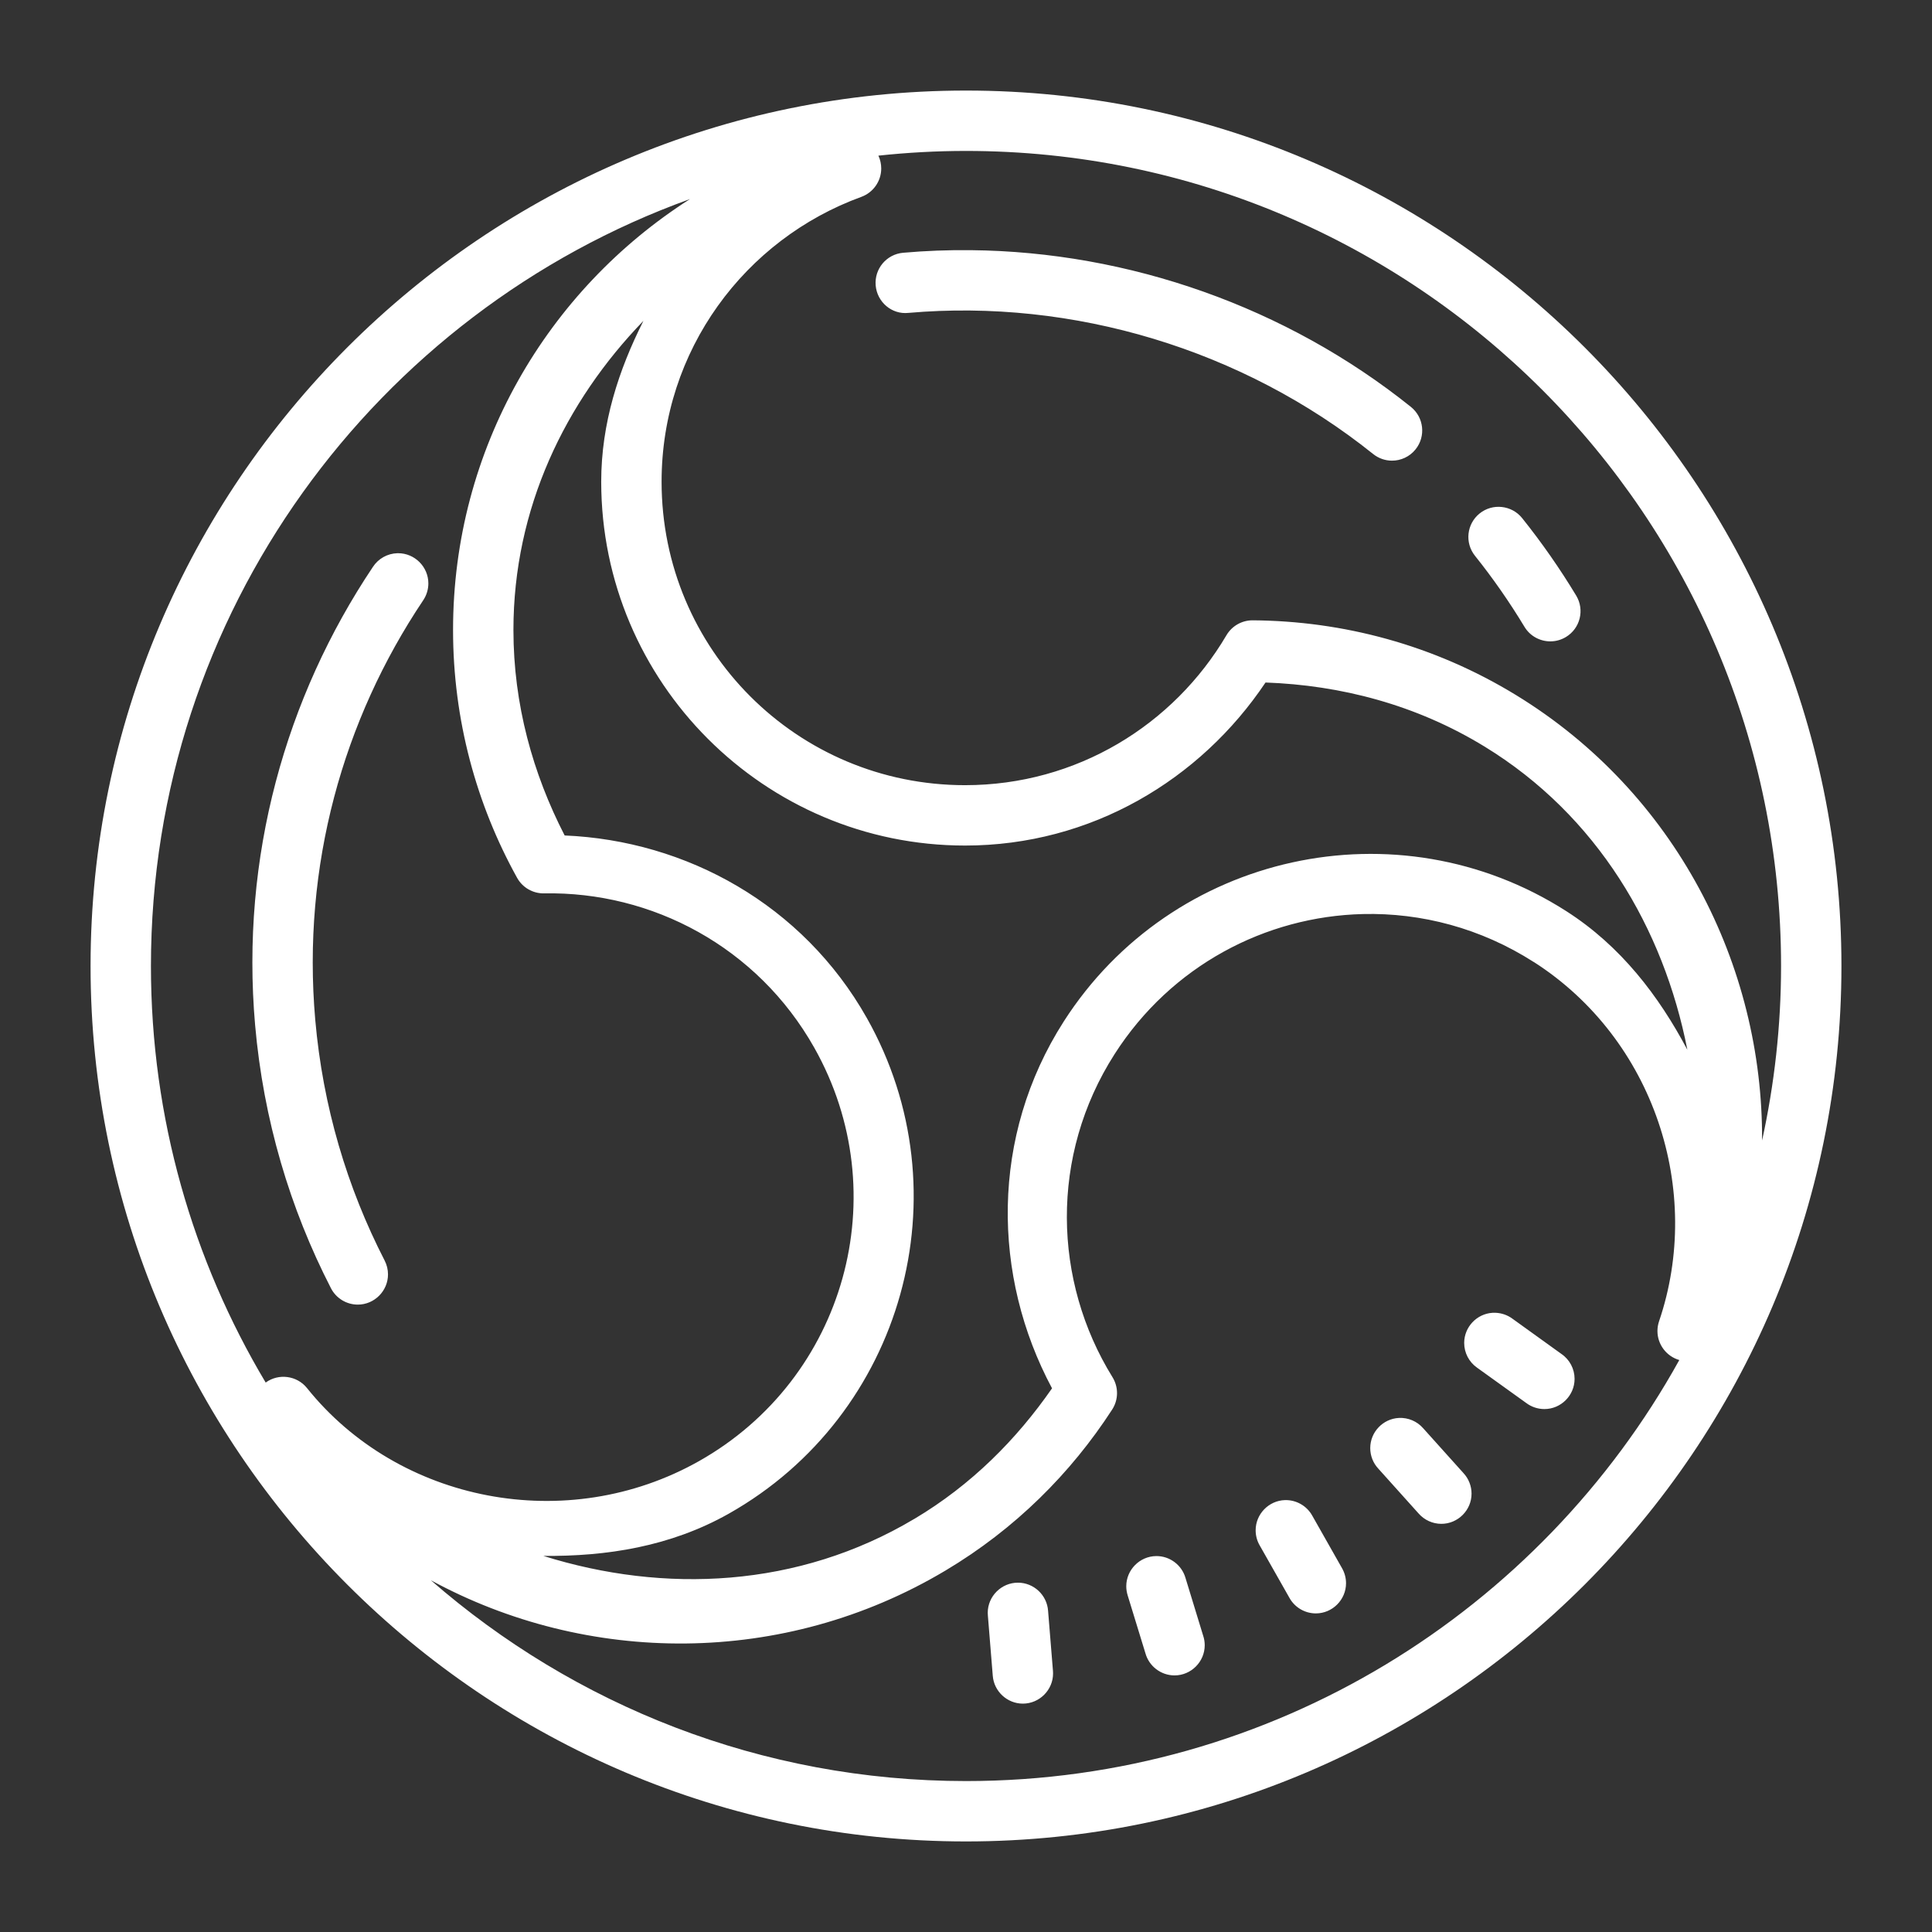 <?xml version="1.0" encoding="UTF-8" standalone="no"?>
<!DOCTYPE svg PUBLIC "-//W3C//DTD SVG 1.1//EN" "http://www.w3.org/Graphics/SVG/1.1/DTD/svg11.dtd">
<svg width="100%" height="100%" viewBox="0 0 64 64" version="1.1" xmlns="http://www.w3.org/2000/svg" xmlns:xlink="http://www.w3.org/1999/xlink" xml:space="preserve" xmlns:serif="http://www.serif.com/" style="fill-rule:evenodd;clip-rule:evenodd;stroke-linejoin:round;stroke-miterlimit:2;">
    <rect x="0" y="0" width="64" height="64" fill="#333333" stroke="none"/>
    <path d="M32,3C16.017,3 3,16.017 3,32C3,47.983 16.017,61 32,61C47.983,61 61,47.983 61,32C61,16.017 47.983,3 32,3ZM32,5C46.899,5 59,17.101 59,32C59,33.985 58.779,35.918 58.371,37.781C58.404,31.968 55.498,26.254 50.223,23.027C47.494,21.357 44.474,20.569 41.496,20.549C41.14,20.547 40.81,20.735 40.629,21.041C38.88,24.012 35.669,26.01 31.969,26.01C26.405,26.01 21.916,21.521 21.916,15.957C21.916,11.604 24.679,7.923 28.537,6.52C28.93,6.375 29.192,5.999 29.192,5.581C29.192,5.434 29.16,5.289 29.098,5.156C30.052,5.054 31.019,5 32,5ZM22.857,6.594C18.141,9.601 15.008,14.866 15.008,20.869C15.008,23.845 15.781,26.647 17.129,29.078C17.308,29.402 17.653,29.601 18.023,29.594C21.597,29.527 25.089,31.366 26.973,34.705C29.707,39.551 28.003,45.666 23.158,48.4C18.777,50.872 13.2,49.767 10.166,45.977C9.833,45.566 9.228,45.487 8.801,45.799C6.39,41.759 5,37.041 5,32C5,20.31 12.451,10.345 22.857,6.594ZM32.16,8.287C31.412,8.279 30.664,8.307 29.918,8.373C29.367,8.421 28.96,8.906 29.008,9.457C29.056,10.007 29.541,10.424 30.092,10.365C35.55,9.888 41.163,11.574 45.486,15.039C45.671,15.187 45.891,15.26 46.111,15.26C46.404,15.26 46.695,15.132 46.893,14.885C47.238,14.454 47.169,13.825 46.738,13.479C42.608,10.168 37.399,8.34 32.16,8.287ZM21.314,10.629C20.496,12.253 19.916,14.017 19.916,15.957C19.916,22.601 25.324,28.01 31.969,28.01C36.138,28.01 39.76,25.836 41.922,22.609C44.41,22.698 46.907,23.341 49.18,24.732C52.912,27.016 55.107,30.755 55.896,34.775C54.946,32.986 53.694,31.341 51.887,30.184C46.29,26.601 38.821,28.243 35.238,33.838C32.805,37.639 32.859,42.269 34.85,45.99C33.673,47.685 32.179,49.189 30.293,50.313C30.292,50.312 30.292,50.312 30.291,50.313C26.438,52.61 21.996,52.794 17.998,51.541C20.094,51.561 22.208,51.233 24.141,50.143C29.926,46.877 31.98,39.51 28.715,33.723C26.592,29.962 22.733,27.845 18.705,27.676C17.651,25.628 17.008,23.333 17.008,20.869C17.008,16.836 18.723,13.309 21.314,10.629ZM49.75,16.795C49.496,16.767 49.231,16.835 49.016,17.008C48.585,17.353 48.516,17.981 48.861,18.412C49.457,19.156 50.008,19.949 50.5,20.764C50.688,21.075 51.018,21.246 51.357,21.246C51.533,21.246 51.71,21.2 51.873,21.102C52.346,20.817 52.499,20.202 52.213,19.729C51.675,18.838 51.073,17.974 50.422,17.162C50.249,16.946 50.004,16.823 49.75,16.795ZM13.164,18.326C12.835,18.335 12.531,18.505 12.352,18.781C9.461,23.097 7.964,28.394 8.451,33.957C8.726,37.09 9.605,40.033 10.963,42.674C11.134,43.007 11.478,43.217 11.853,43.217C12.402,43.217 12.853,42.765 12.853,42.216C12.853,42.057 12.815,41.899 12.742,41.758C11.5,39.342 10.695,36.656 10.443,33.783C9.997,28.684 11.366,23.845 14.014,19.893C14.128,19.726 14.19,19.528 14.19,19.326C14.19,18.777 13.738,18.326 13.19,18.326C13.181,18.326 13.173,18.326 13.164,18.326ZM45.146,30.279C47.081,30.232 49.051,30.744 50.809,31.869L50.809,31.867C54.803,34.425 56.427,39.458 54.957,43.773C54.923,43.876 54.905,43.983 54.905,44.092C54.905,44.536 55.202,44.93 55.629,45.053C51.023,53.364 42.165,59 32,59C25.217,59 19.019,56.486 14.273,52.348C19.437,55.154 25.942,55.234 31.316,52.029C33.626,50.653 35.475,48.803 36.842,46.693C37.052,46.369 37.057,45.952 36.854,45.623C34.884,42.439 34.766,38.286 36.924,34.916C38.799,31.988 41.923,30.358 45.146,30.279ZM49.445,43.488C48.919,43.519 48.503,43.96 48.503,44.487C48.503,44.814 48.664,45.122 48.934,45.309L50.557,46.475C50.73,46.606 50.942,46.677 51.16,46.677C51.709,46.677 52.16,46.226 52.16,45.677C52.16,45.347 51.997,45.038 51.725,44.852L50.102,43.684C49.94,43.564 49.746,43.496 49.545,43.488C49.512,43.487 49.478,43.487 49.445,43.488ZM46.342,46.971C45.812,46.997 45.391,47.439 45.391,47.97C45.391,48.221 45.485,48.464 45.656,48.648L46.992,50.135C47.182,50.353 47.458,50.479 47.747,50.479C48.296,50.479 48.747,50.028 48.747,49.479C48.747,49.227 48.652,48.984 48.48,48.799L47.143,47.311C46.942,47.081 46.646,46.956 46.342,46.971ZM42.564,49.693C42.028,49.71 41.595,50.156 41.595,50.693C41.595,50.871 41.642,51.046 41.732,51.199L42.719,52.939C42.896,53.252 43.229,53.446 43.589,53.446C44.138,53.446 44.589,52.995 44.589,52.446C44.589,52.273 44.544,52.104 44.459,51.953L43.473,50.213C43.292,49.883 42.94,49.682 42.564,49.693ZM38.299,51.547C37.754,51.553 37.309,52.002 37.309,52.547C37.309,52.651 37.326,52.754 37.357,52.854L37.943,54.764C38.062,55.197 38.459,55.5 38.908,55.5C39.457,55.5 39.908,55.049 39.908,54.5C39.908,54.391 39.89,54.283 39.855,54.18L39.27,52.268C39.145,51.838 38.746,51.542 38.299,51.547ZM33.725,52.428C33.723,52.428 33.722,52.428 33.72,52.428C33.171,52.428 32.72,52.879 32.72,53.428C32.72,53.46 32.722,53.492 32.725,53.523L32.887,55.516C32.929,56.032 33.366,56.435 33.884,56.435C34.433,56.435 34.884,55.983 34.884,55.435C34.884,55.408 34.883,55.38 34.881,55.354L34.719,53.361C34.684,52.84 34.247,52.43 33.725,52.428Z" style="fill:white;fill-rule:nonzero;"/>
</svg>
